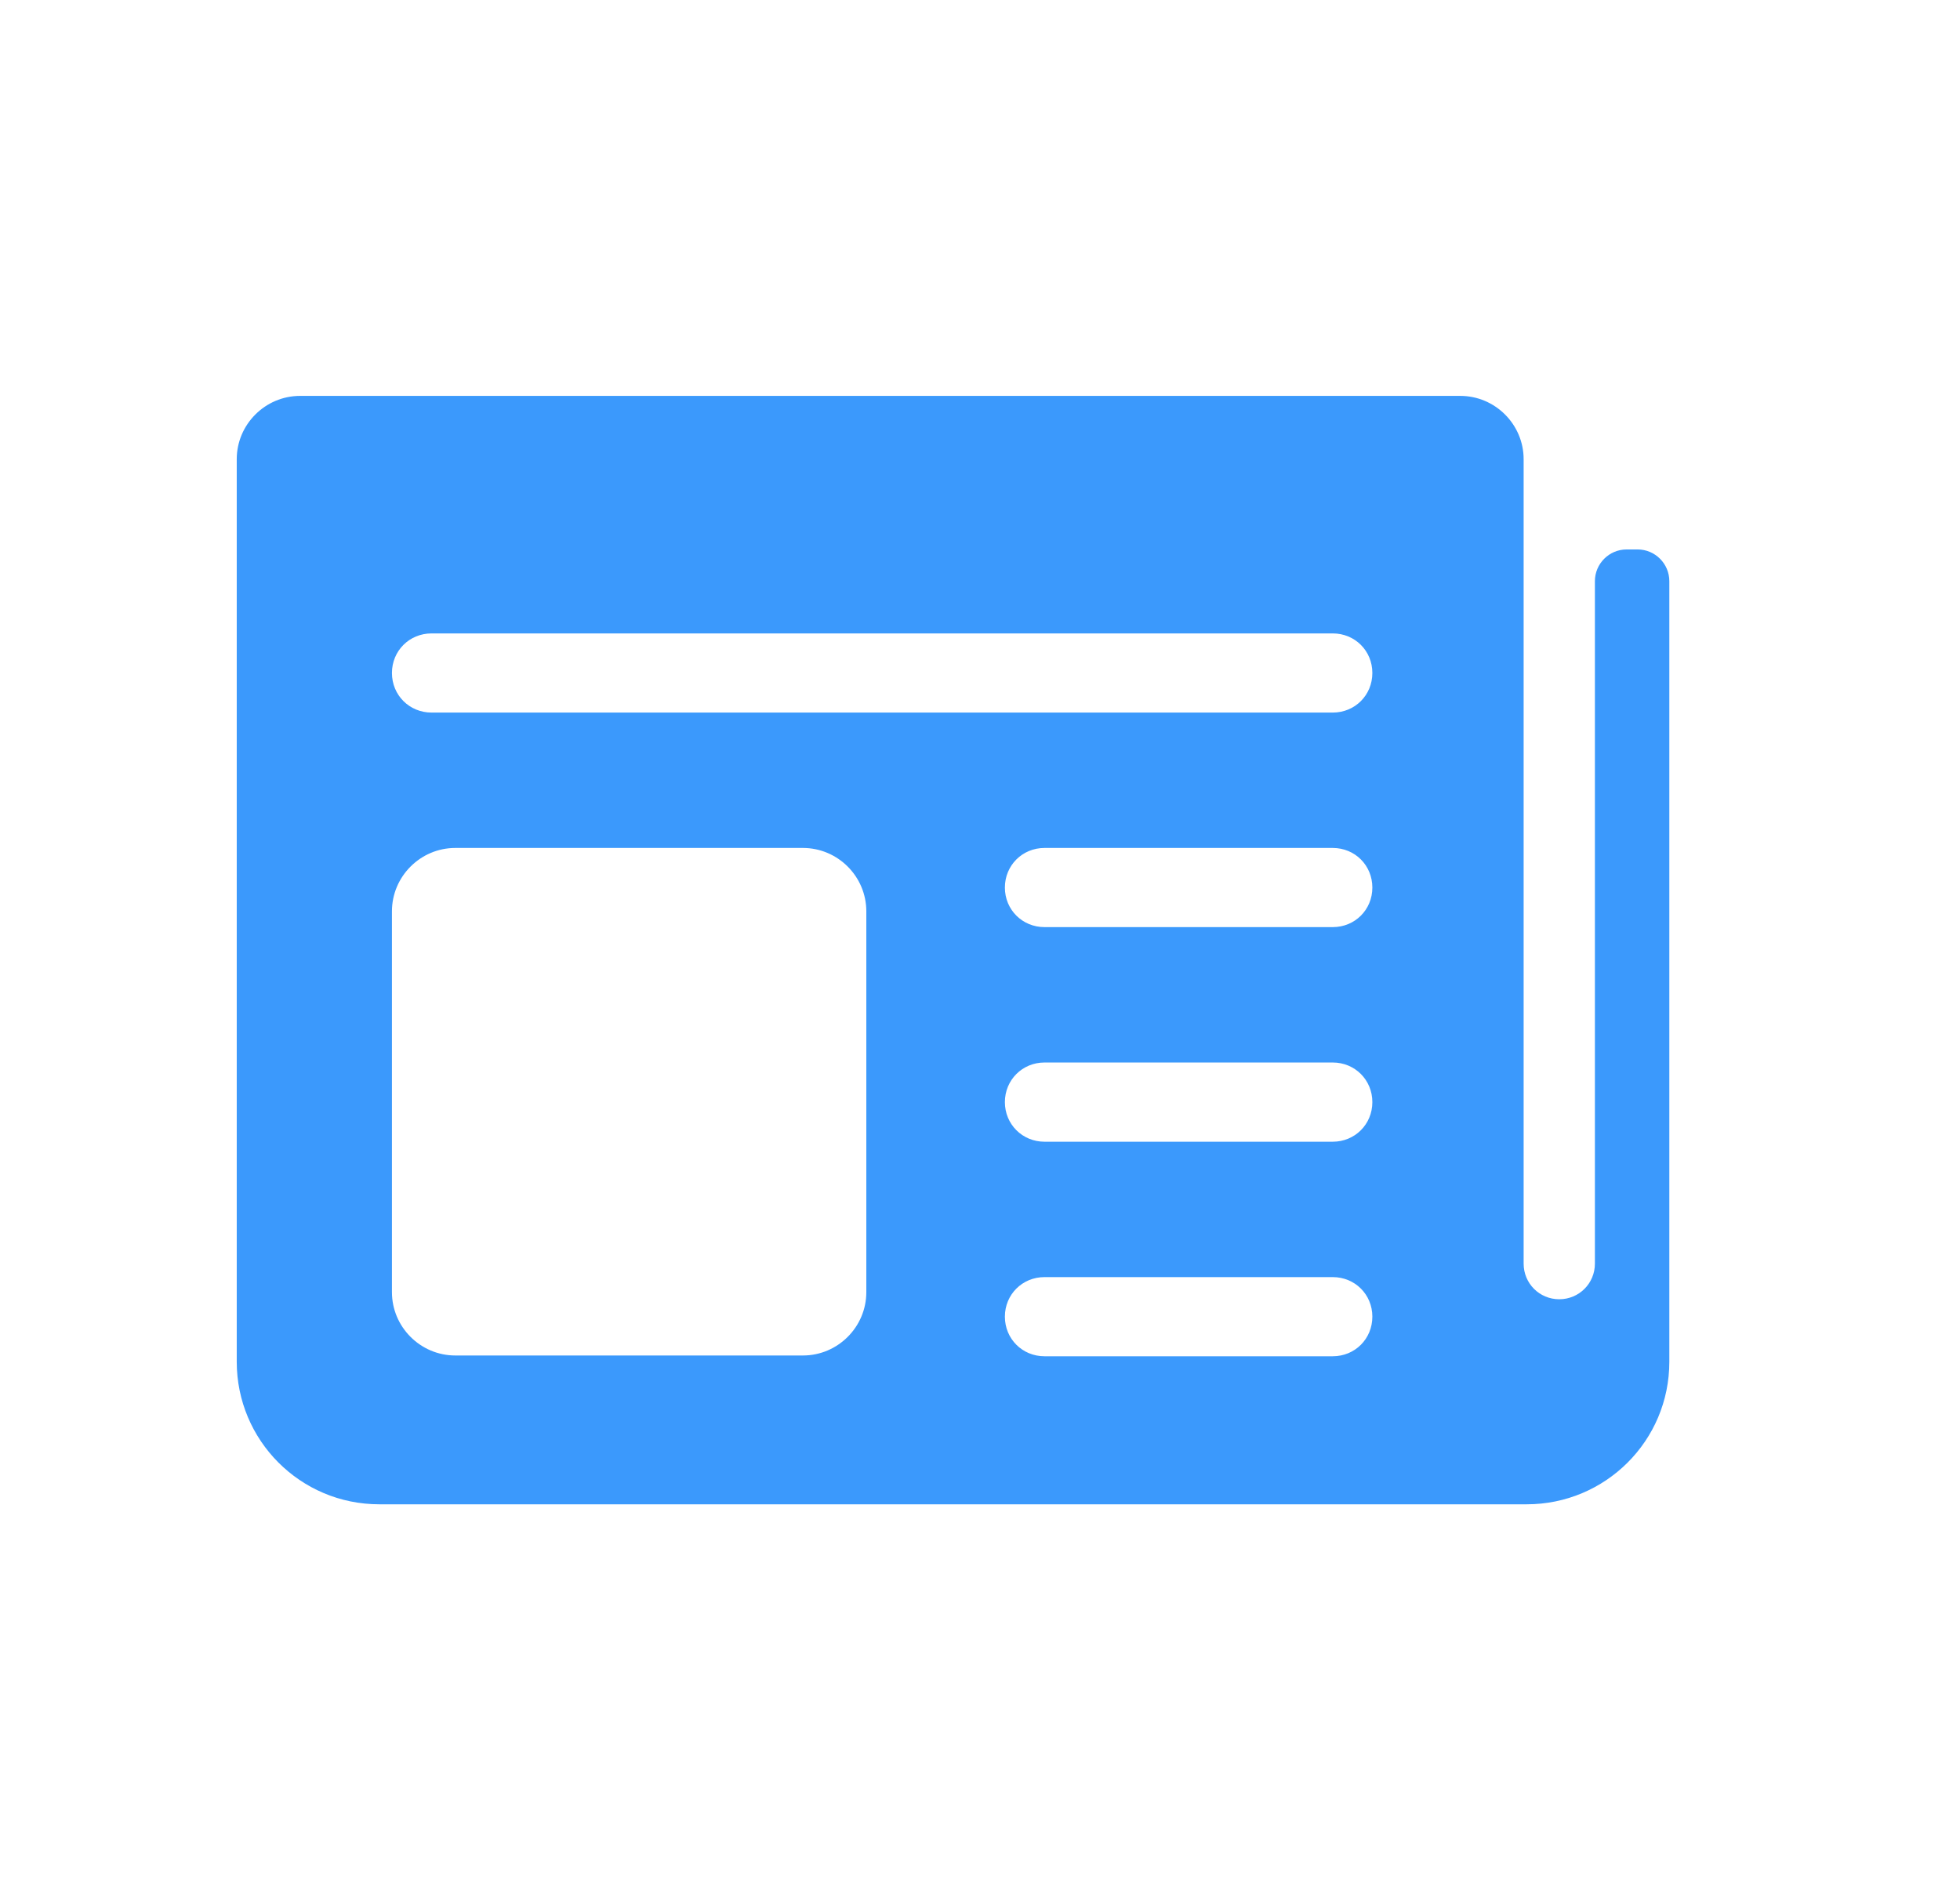 <svg width="33" height="32" viewBox="0 0 33 32" fill="none" xmlns="http://www.w3.org/2000/svg">
<path d="M27.559 9.253H27.386C27.093 9.253 26.853 9.493 26.853 9.787V10.12V21.28C26.853 21.613 26.586 21.88 26.253 21.88C25.919 21.88 25.653 21.613 25.653 21.28V7.733C25.653 7.147 25.173 6.667 24.586 6.667H5.053C4.466 6.667 3.986 7.147 3.986 7.733V22.933C3.986 24.253 5.053 25.333 6.386 25.333H25.706C27.026 25.333 28.106 24.267 28.106 22.933V9.787C28.106 9.493 27.866 9.253 27.573 9.253H27.559ZM14.586 21.76C14.586 22.347 14.106 22.827 13.519 22.827H7.666C7.079 22.827 6.599 22.347 6.599 21.76V15.347C6.599 14.76 7.079 14.28 7.666 14.28H13.519C14.106 14.28 14.586 14.76 14.586 15.347V21.76ZM22.439 22.84H17.586C17.213 22.84 16.919 22.547 16.919 22.173C16.919 21.8 17.213 21.507 17.586 21.507H22.439C22.813 21.507 23.106 21.8 23.106 22.173C23.106 22.547 22.813 22.84 22.439 22.84ZM22.439 19.227H17.586C17.213 19.227 16.919 18.933 16.919 18.56C16.919 18.187 17.213 17.893 17.586 17.893H22.439C22.813 17.893 23.106 18.187 23.106 18.56C23.106 18.933 22.813 19.227 22.439 19.227ZM22.439 15.613H17.586C17.213 15.613 16.919 15.32 16.919 14.947C16.919 14.573 17.213 14.28 17.586 14.28H22.439C22.813 14.28 23.106 14.573 23.106 14.947C23.106 15.32 22.813 15.613 22.439 15.613ZM22.439 12H7.266C6.893 12 6.599 11.707 6.599 11.333C6.599 10.96 6.893 10.667 7.266 10.667H22.439C22.813 10.667 23.106 10.96 23.106 11.333C23.106 11.707 22.813 12 22.439 12Z" fill="#3B99FC"/>
</svg>
